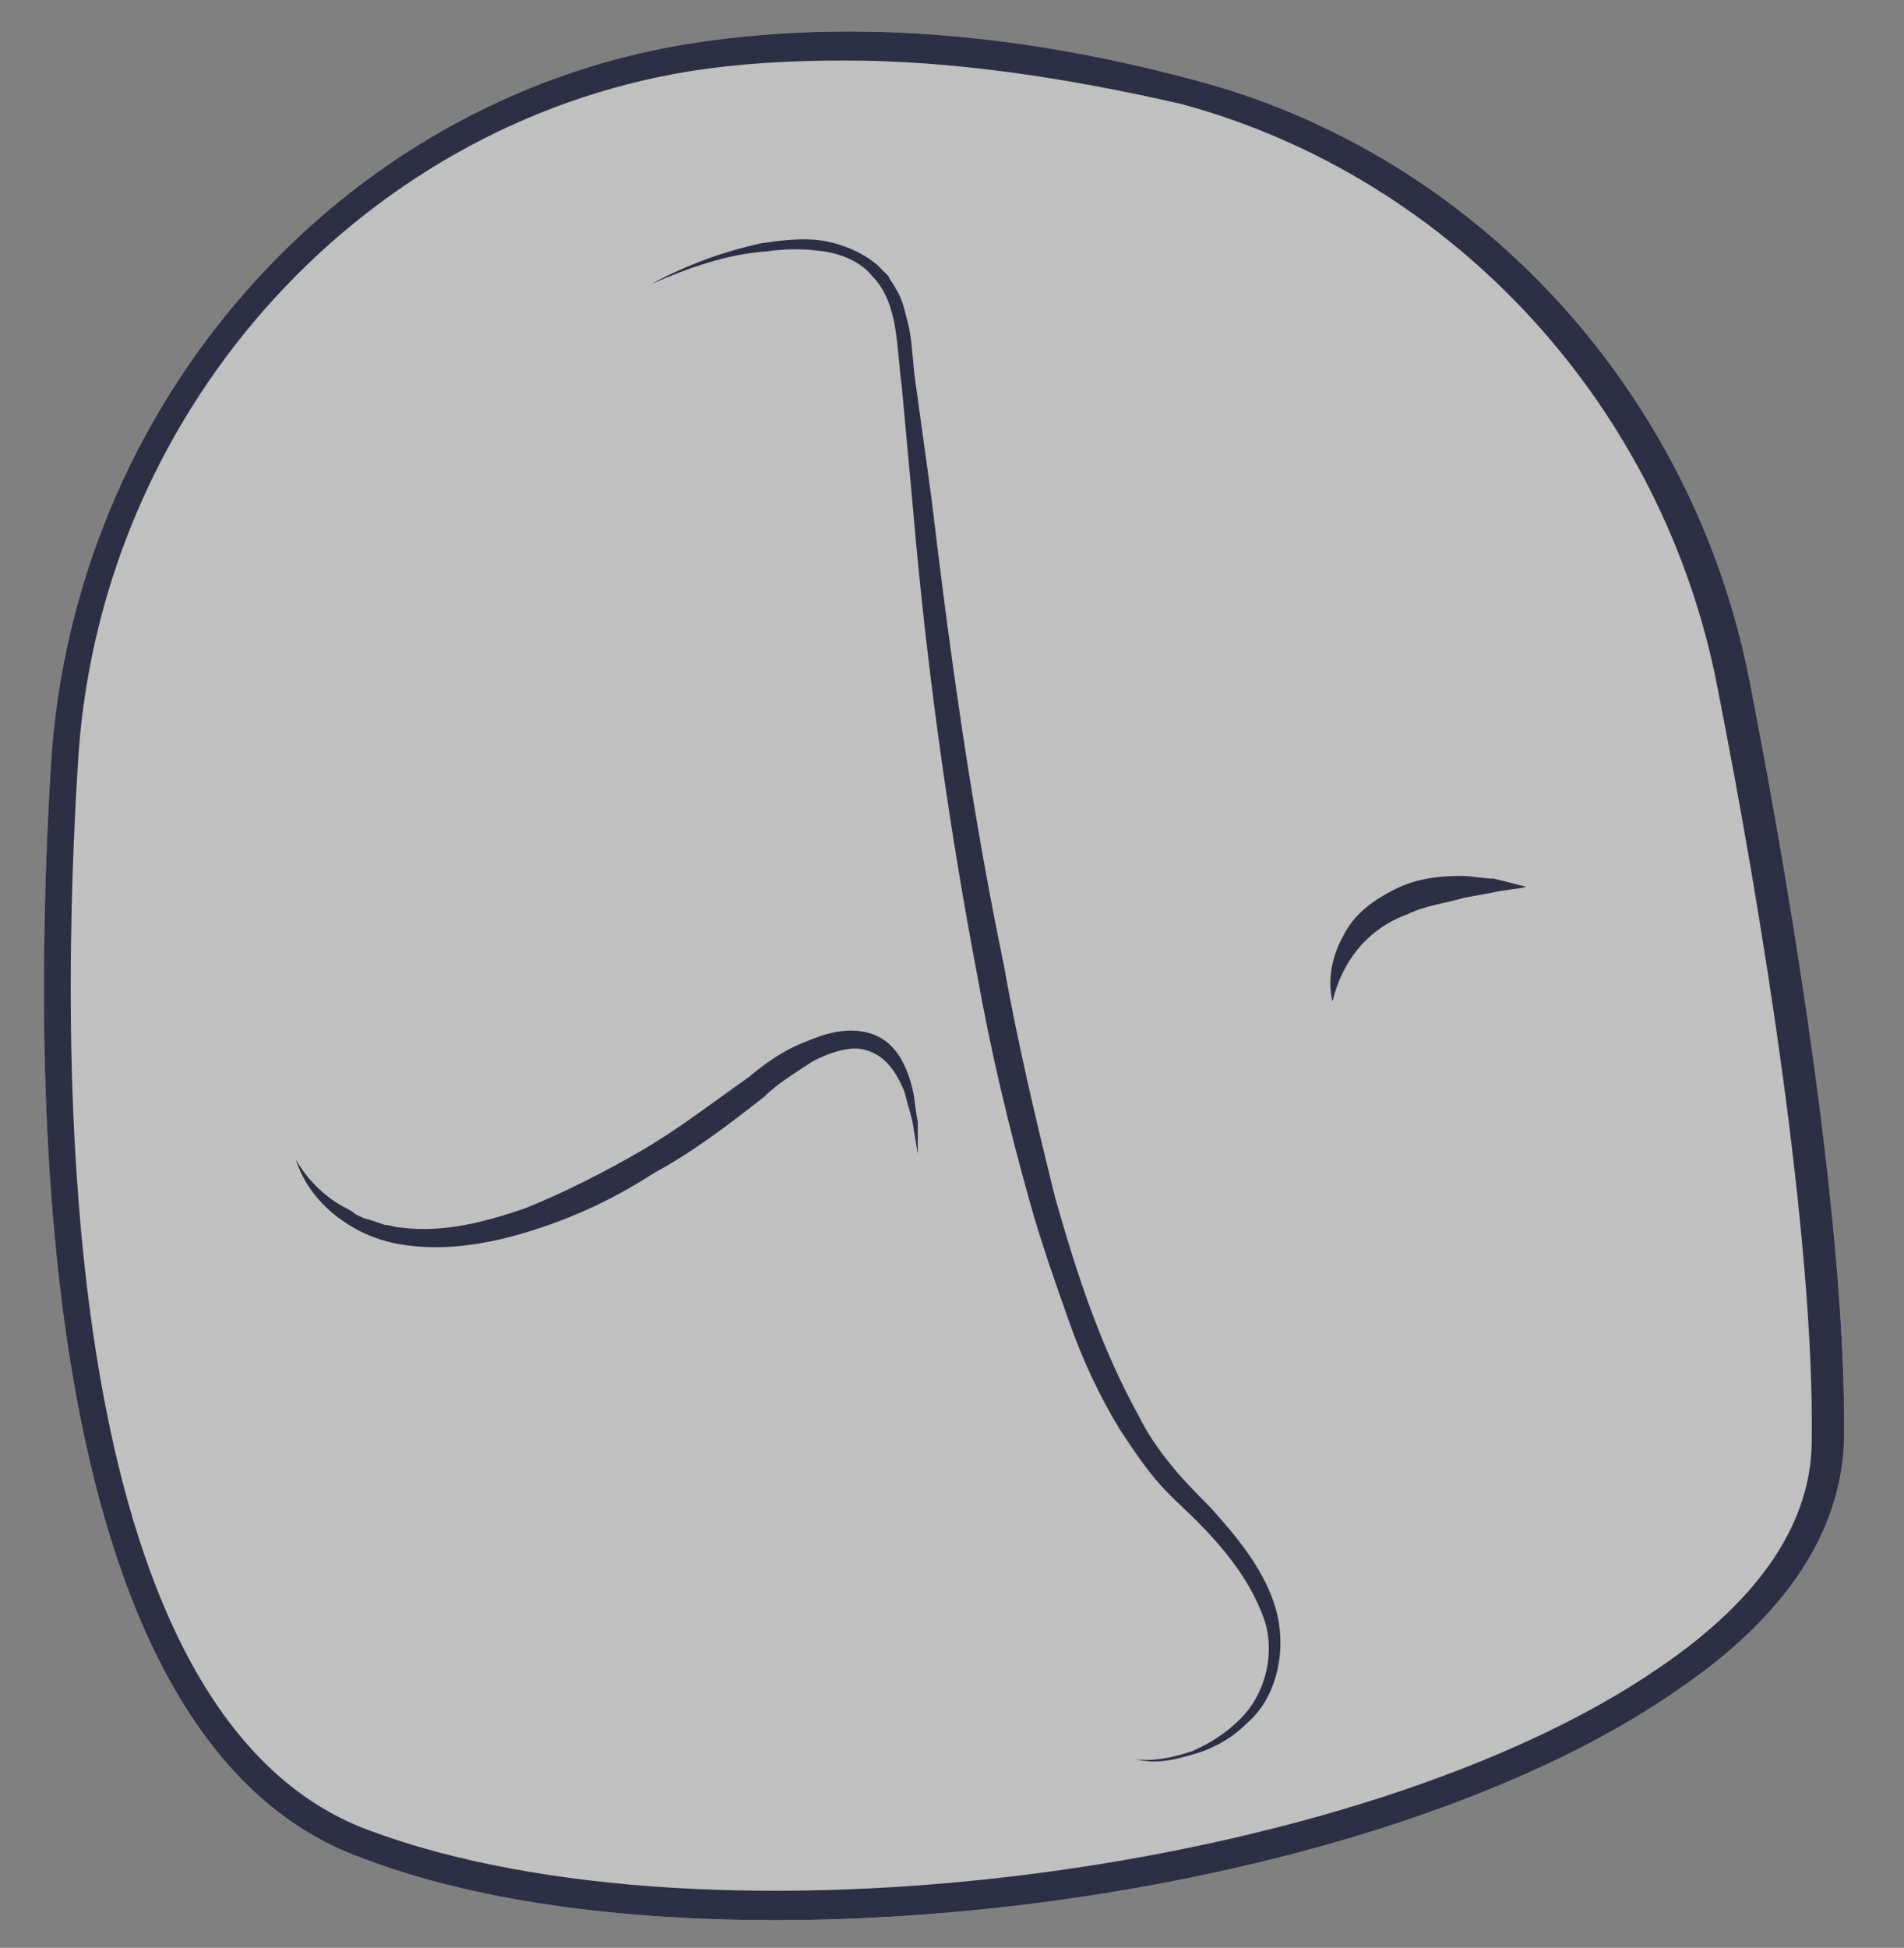<svg width="44" height="45" viewBox="0 0 44 45" fill="none" xmlns="http://www.w3.org/2000/svg">
<rect x="0" y="0" width="44" height="45" fill="#808080" stroke="none"/>
<path opacity="0.5" d="M17.912 44.359C14.303 44.359 10.943 43.918 8.329 42.91C0.925 40.202 0.676 25.965 1.174 17.713C1.672 9.335 7.832 2.342 15.858 1.02C19.405 0.453 23.325 0.705 27.556 1.838C34.09 3.539 39.13 9.02 40.437 15.76C41.494 21.177 42.677 28.611 42.614 33.272C42.552 35.351 41.308 37.304 38.819 39.005C33.965 42.406 25.441 44.359 17.912 44.359Z" fill="white"/>
<path d="M17.912 44.359C14.303 44.359 10.943 43.918 8.329 42.91C0.925 40.202 0.676 25.965 1.174 17.713C1.672 9.335 7.832 2.342 15.858 1.02L15.921 1.335L15.858 1.02C19.405 0.453 23.325 0.705 27.556 1.838C34.09 3.539 39.13 9.02 40.437 15.76C41.494 21.177 42.677 28.611 42.614 33.272C42.552 35.351 41.308 37.304 38.819 39.005C33.965 42.406 25.441 44.359 17.912 44.359ZM19.53 1.398C18.285 1.398 17.103 1.461 15.921 1.649C8.205 2.909 2.232 9.65 1.796 17.713C1.298 25.776 1.547 39.698 8.516 42.28C16.418 45.241 31.476 43.288 38.383 38.501C40.685 36.926 41.868 35.162 41.868 33.272C41.93 28.674 40.748 21.241 39.69 15.886C38.445 9.398 33.592 4.106 27.308 2.405C24.57 1.775 21.956 1.398 19.53 1.398Z" fill="#2D2F44"/>
<path d="M15.05 6.563C15.858 6.122 16.73 5.807 17.601 5.618C18.036 5.555 18.534 5.492 18.97 5.555C19.405 5.618 19.903 5.807 20.276 6.122L20.525 6.374C20.587 6.5 20.65 6.563 20.712 6.689C20.836 6.878 20.898 7.13 20.961 7.382C21.085 7.823 21.085 8.327 21.147 8.768L21.521 11.476C21.956 15.13 22.454 18.721 23.201 22.311C23.512 24.075 23.947 25.902 24.383 27.666C24.881 29.43 25.441 31.13 26.312 32.705C26.498 33.083 26.747 33.461 27.058 33.839C27.307 34.154 27.619 34.469 27.992 34.847C28.614 35.54 29.236 36.296 29.485 37.178C29.734 38.06 29.547 39.194 28.801 39.824C28.49 40.139 28.054 40.391 27.619 40.516C27.183 40.642 26.747 40.768 26.25 40.642C26.685 40.705 27.183 40.579 27.556 40.453C27.992 40.264 28.365 40.013 28.676 39.697C29.299 39.068 29.485 38.06 29.174 37.304C28.863 36.485 28.303 35.792 27.681 35.162C27.37 34.847 26.996 34.532 26.685 34.154C26.374 33.776 26.125 33.398 25.876 33.02C25.378 32.201 25.005 31.382 24.694 30.5C24.383 29.619 24.072 28.737 23.823 27.855C23.325 26.091 22.89 24.264 22.578 22.5C21.894 18.91 21.396 15.256 21.085 11.602L20.836 8.894C20.712 8.012 20.774 7.004 20.152 6.374C19.903 6.059 19.467 5.87 19.032 5.807C18.596 5.744 18.161 5.744 17.725 5.807C16.792 5.87 15.921 6.185 15.05 6.563Z" fill="#2D2F44"/>
<path d="M6.836 26.785C7.085 27.226 7.458 27.604 7.894 27.856C8.018 27.919 8.143 27.982 8.205 28.045C8.329 28.108 8.454 28.171 8.516 28.171L8.889 28.297C9.014 28.297 9.138 28.36 9.263 28.36C10.258 28.486 11.192 28.234 12.125 27.919C13.058 27.541 13.929 27.1 14.8 26.596C15.672 26.092 16.48 25.462 17.289 24.895C17.663 24.58 18.098 24.265 18.596 24.076C19.032 23.887 19.592 23.698 20.152 23.887C20.712 24.076 20.961 24.643 21.085 25.147C21.147 25.399 21.147 25.651 21.209 25.903V26.659L21.085 25.903C21.023 25.651 20.961 25.462 20.898 25.21C20.712 24.769 20.463 24.391 20.027 24.265C19.654 24.139 19.156 24.328 18.783 24.517C18.409 24.769 17.974 25.021 17.663 25.336C16.854 25.966 16.045 26.596 15.112 27.1C14.241 27.667 13.307 28.108 12.312 28.423C11.316 28.738 10.258 28.927 9.2 28.738C8.143 28.549 7.147 27.793 6.836 26.785Z" fill="#2D2F44"/>
<path d="M30.792 23.134C30.667 22.63 30.792 22.063 31.041 21.622C31.29 21.118 31.725 20.803 32.223 20.551C32.721 20.299 33.218 20.236 33.779 20.236C34.027 20.236 34.276 20.299 34.525 20.299C34.774 20.362 35.023 20.425 35.272 20.488C35.023 20.551 34.774 20.551 34.525 20.614L33.841 20.74C33.405 20.866 32.907 20.929 32.534 21.118C31.663 21.433 31.041 22.126 30.792 23.134Z" fill="#2D2F44"/>
</svg>
